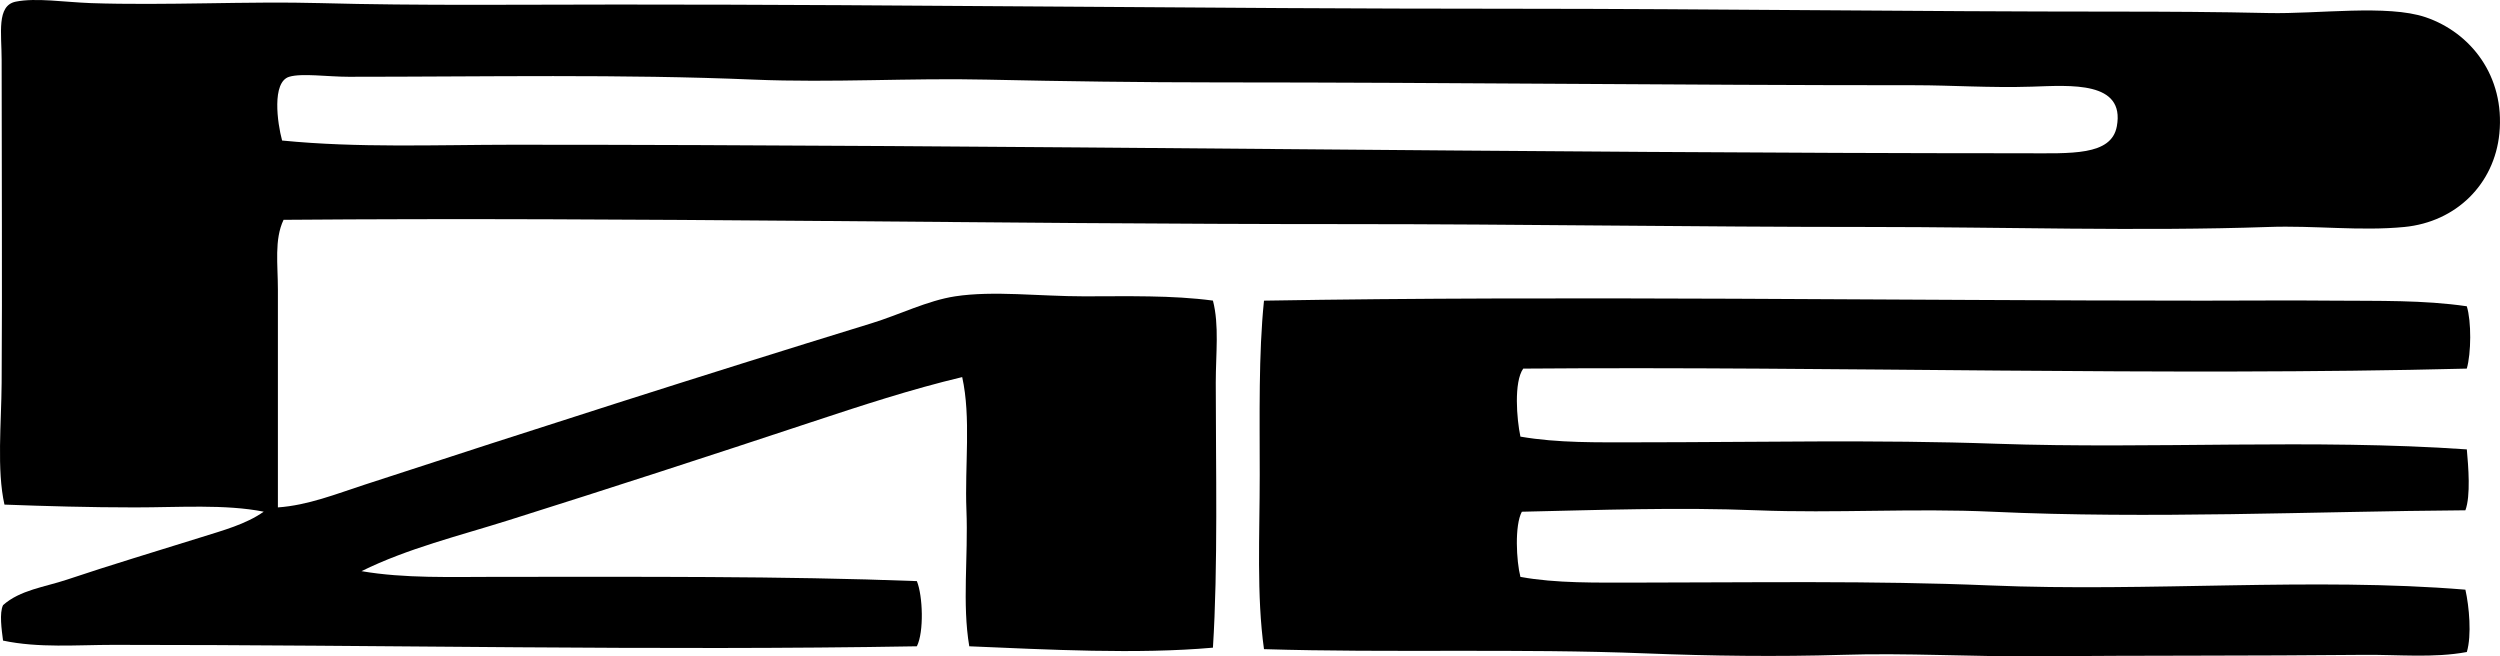 <svg enable-background="new 0 0 92.598 24.308" viewBox="0 0 92.598 24.308" xmlns="http://www.w3.org/2000/svg"><g clip-rule="evenodd" fill-rule="evenodd"><path d="m10.503 8.142c-.348.73-.21 1.66-.21 2.572v8.08c1.113-.078 2.157-.498 3.201-.838 6.203-2.027 12.423-4.025 18.786-5.982 1.029-.316 2.076-.842 3.097-.998 1.422-.217 3.128 0 4.775 0 1.627 0 3.259-.045 4.774.158.237.912.105 1.963.105 3.043 0 3.137.085 6.811-.105 9.812-2.799.25-6.131.07-9.025-.051-.267-1.576-.036-3.307-.105-5.039-.065-1.654.175-3.43-.157-4.932-1.877.447-3.749 1.06-5.615 1.678-3.707 1.229-7.45 2.447-11.177 3.621-1.843.582-3.746 1.043-5.457 1.889 1.595.275 3.326.211 5.037.211 5.13.002 10.57-.035 15.533.158.221.539.268 1.883 0 2.414-9.705.17-19.696-.055-29.754-.053-1.363 0-2.769.123-4.093-.158-.052-.404-.141-1.02 0-1.313.629-.562 1.544-.67 2.361-.943 1.616-.543 3.314-1.051 4.985-1.574.793-.25 1.655-.481 2.309-.945-1.428-.283-3.145-.158-4.775-.158-1.658 0-3.306-.047-4.828-.104-.288-1.289-.114-3.012-.104-4.514.025-3.674 0-7.883 0-11.965 0-.976-.196-2.006.524-2.15.749-.151 1.804.019 2.781.054 2.735.094 5.843-.074 8.502 0 3.612.1 7.597.053 11.019.053 11.241-.002 21.533.156 33.164.156 7.545.002 14.79.106 22.356.106 1.785 0 3.73.01 5.615.053 1.827.041 4.406-.326 5.824.156 1.666.568 2.938 2.174 2.729 4.305-.185 1.875-1.598 3.275-3.517 3.463-1.638.16-3.336-.061-5.037 0-4.744.164-9.89 0-14.746 0-6.518 0-12.983-.106-19.31-.106-13.468.002-26.334-.266-39.462-.159zm8.501-2.781c18.404 0 37.558.314 55.991.316 1.706 0 3.209.102 3.411-.998.309-1.682-1.705-1.516-3.149-1.469-1.532.049-3-.053-4.303-.053-8.963 0-17.053-.104-25.818-.105-2.82 0-5.776-.041-8.605-.103-2.814-.065-5.702.121-8.607 0-4.858-.207-9.952-.105-15.008-.105-.776 0-1.739-.141-2.204 0-.65.195-.439 1.715-.263 2.361 2.811.279 5.685.158 8.555.156z"/><path d="m91.368 11.344c.175.56.163 1.748 0 2.309-11.169.285-23.31-.092-34.949 0-.351.494-.242 1.871-.104 2.519 1.397.242 2.859.211 4.303.211 4.396 0 8.904-.104 13.328.053 5.814.201 11.752-.186 17.423.209.056.627.148 1.715-.053 2.256-5.659.041-11.653.324-17.527.053-2.902-.135-5.835.062-8.71-.053-2.949-.117-5.865-.01-8.711.053-.272.502-.204 1.83-.053 2.414 1.331.242 2.801.211 4.303.211 4.355-.002 8.767-.076 13.066.104 5.946.25 11.992-.309 17.632.158.14.619.238 1.695.053 2.309-1.233.23-2.544.092-3.831.105-4.072.041-8.147.02-12.174.053-2.366.018-4.739-.129-7.138-.053-2.376.074-4.868.041-7.241-.053-4.755-.189-9.51-.014-14.168-.158-.277-1.975-.158-4.221-.158-6.453.001-2.215-.046-4.465.158-6.455 11.246-.191 23.517 0 34.791 0 1.616 0 3.227-.016 4.828 0 1.655.014 3.325-.027 4.932.208z"/></g></svg>